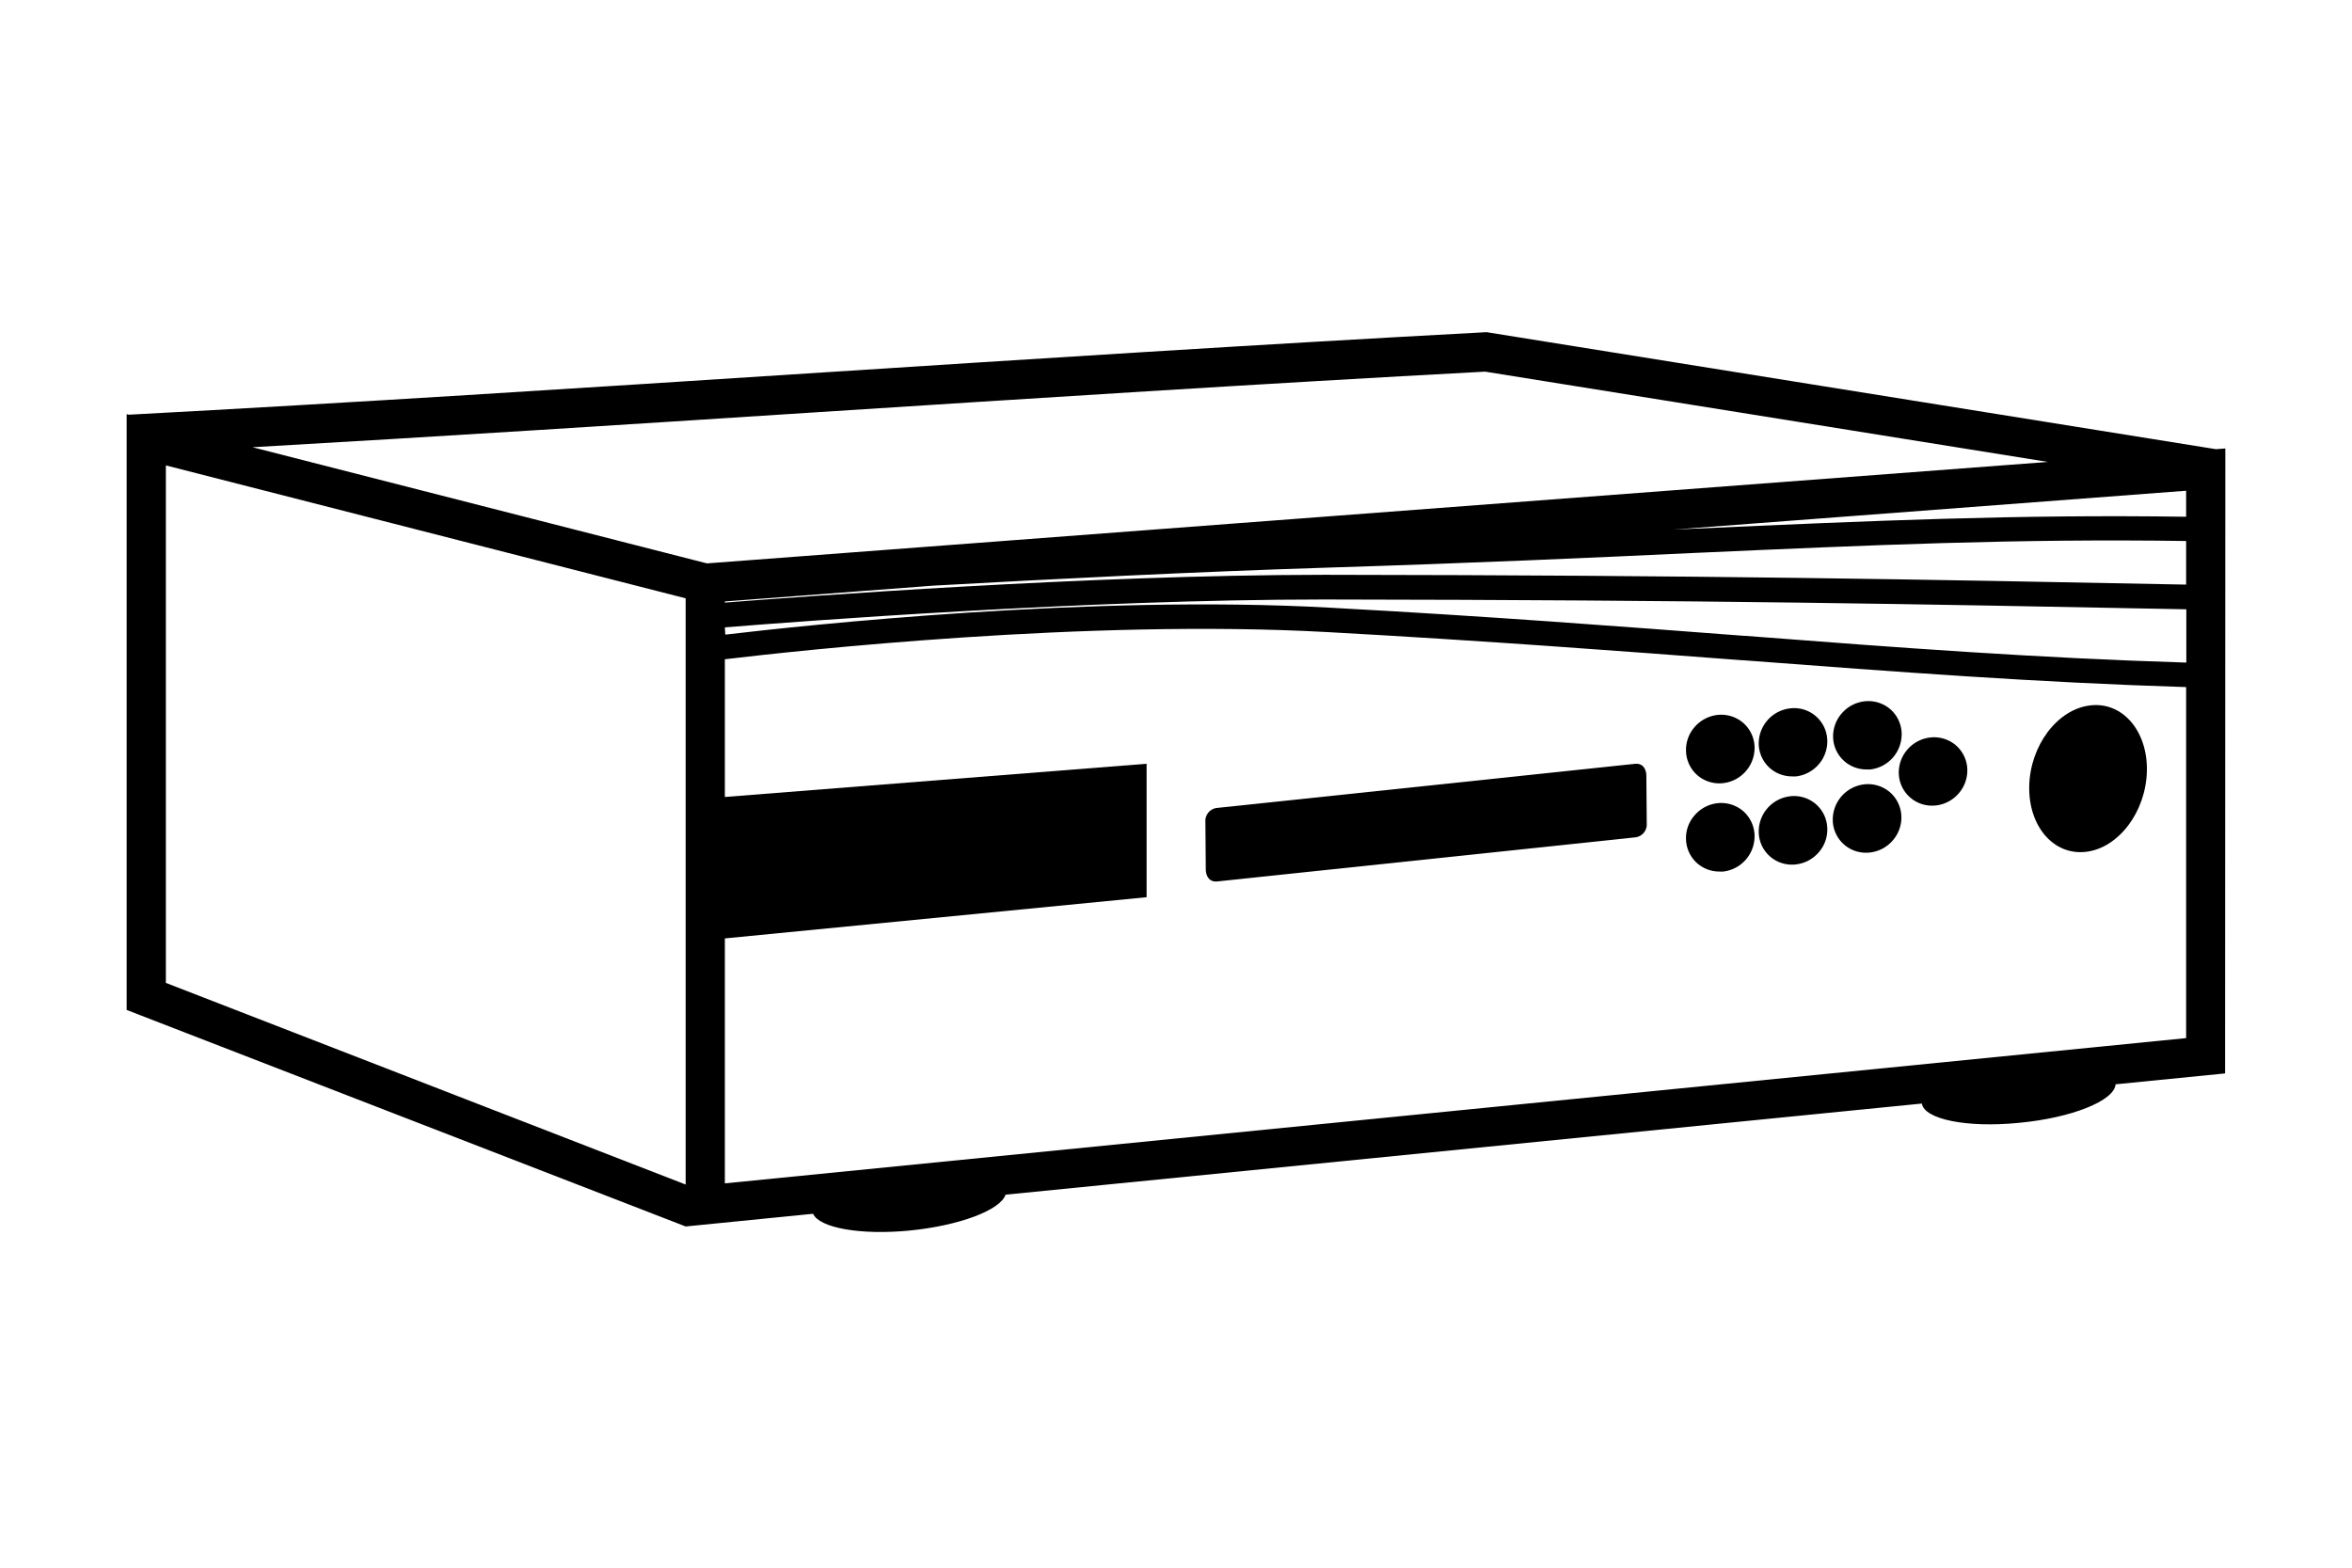 <svg xmlns="http://www.w3.org/2000/svg" viewBox="0 0 480 320"><defs><style>.cls-1{fill:#000;}</style></defs><g id="Layer_1" data-name="Layer 1"><path class="cls-1" d="M454.15,91.54l-1.91.15L303.92,67.89l-.42-.07-.42,0c-45.56,2.44-92.72,5.47-138.34,8.41s-92.9,6-138.49,8.42h0l-.4-.11V206.15l2.57,1,111.51,43.2v0l26-2.59c1.3,2.87,9.58,4.39,19.63,3.43,10.21-1,18.6-4.17,19.66-7.33l187-18.6c.49,3.2,9.15,5,19.77,3.94,10.8-1,19.55-4.53,19.76-7.87l22.35-2.22Zm-288.89-7.3c45.45-2.92,92.44-5.95,137.82-8.38L417.94,94.29,144.28,115,51.53,91.29C89.32,89.13,127.81,86.66,165.26,84.24Zm-17.33,38.53,42.43-3.22c24-1.35,53.91-2.85,80.7-3.69,29.49-.92,53.56-2,74.88-3,36.56-1.63,65.73-2.93,100.21-2.43v8.9c-54.57-1.07-98.09-1.91-175.17-2h-1C222,117.37,164,121.75,147.93,123Zm298.22-17.29c-34.59-.5-63.82.8-100.52,2.44l-4.22.19,104.74-7.94ZM147.93,128.06c15.36-1.24,73.79-5.69,122.08-5.69h1c77.08.1,120.59.94,175.18,2v10.88c-30.46-.94-58.18-3-90-5.46h-.21c-24.45-1.86-52.16-4-84.79-5.76-48.67-2.68-107,3.6-123.17,5.51ZM33.85,200.63V95l106.08,27.13V241.79Zm114.08,40.92v-50L234,183.14V155.9l-86.07,6.78V134.57c15.1-1.8,74-8.25,122.9-5.55,32.58,1.79,60.26,3.9,84.69,5.75l.2,0c32,2.42,59.8,4.53,90.43,5.48V211.9Z"/><path class="cls-1" d="M333.62,155.92l-85.29,9a2.67,2.67,0,0,0-2.33,2.84l.08,9.81c0,.11.06,2.59,2.37,2.35l85.29-9a2.65,2.65,0,0,0,2.33-2.84l-.08-9.81C336,158.15,335.94,155.67,333.62,155.92Z"/><path class="cls-1" d="M376.5,155.46a6.81,6.81,0,0,0,4.41,1.6,7.63,7.63,0,0,0,.82,0h0a7.25,7.25,0,0,0,6.36-7.51,6.8,6.8,0,0,0-2.39-4.85,6.89,6.89,0,0,0-5.23-1.54,7.22,7.22,0,0,0-4.64,2.5,7.13,7.13,0,0,0-1.72,5A6.75,6.75,0,0,0,376.5,155.46Z"/><path class="cls-1" d="M385.64,161.66a6.91,6.91,0,0,0-5.25-1.55,7.26,7.26,0,0,0-6.35,7.53,6.76,6.76,0,0,0,6.8,6.42,5.64,5.64,0,0,0,.82-.05,7.18,7.18,0,0,0,4.65-2.5,7.09,7.09,0,0,0,1.72-5A6.82,6.82,0,0,0,385.64,161.66Z"/><path class="cls-1" d="M361.32,156.89a6.88,6.88,0,0,0,4.41,1.59,7.86,7.86,0,0,0,.83,0,7.28,7.28,0,0,0,4.65-2.51,7.16,7.16,0,0,0,1.7-5,6.76,6.76,0,0,0-7.62-6.37,7.23,7.23,0,0,0-6.36,7.51A6.84,6.84,0,0,0,361.32,156.89Z"/><path class="cls-1" d="M370.51,164.08a6.81,6.81,0,0,0-5.2-1.54,7.25,7.25,0,0,0-6.38,7.52,6.75,6.75,0,0,0,6.8,6.43,5.64,5.64,0,0,0,.82-.05,7.18,7.18,0,0,0,4.65-2.5,7,7,0,0,0,1.71-5A6.76,6.76,0,0,0,370.51,164.08Z"/><path class="cls-1" d="M346.48,158.31a6.88,6.88,0,0,0,4.41,1.59,7.52,7.52,0,0,0,.82-.05,7.25,7.25,0,0,0,6.36-7.53,6.79,6.79,0,0,0-2.4-4.84,6.91,6.91,0,0,0-5.22-1.54,7.27,7.27,0,0,0-4.64,2.5,7.08,7.08,0,0,0-1.72,5A6.8,6.8,0,0,0,346.48,158.31Z"/><path class="cls-1" d="M355.69,165.51a6.9,6.9,0,0,0-5.26-1.55,7.2,7.2,0,0,0-4.62,2.5,7,7,0,0,0-1.72,5,6.77,6.77,0,0,0,2.38,4.84,6.87,6.87,0,0,0,4.43,1.6,5.46,5.46,0,0,0,.8,0,7.25,7.25,0,0,0,6.37-7.51A6.85,6.85,0,0,0,355.69,165.51Z"/><path class="cls-1" d="M399,152a6.86,6.86,0,0,0-5.24-1.44,7.21,7.21,0,0,0-4.61,2.58,7.13,7.13,0,0,0-1.63,5,6.77,6.77,0,0,0,6.8,6.31,7.42,7.42,0,0,0,.94-.06h0a7.22,7.22,0,0,0,4.59-2.58,7.14,7.14,0,0,0,1.63-5.05A6.78,6.78,0,0,0,399,152Z"/><path class="cls-1" d="M426.49,144c-6.63.82-12.17,8.18-12.36,16.43s5,14.26,11.64,13.44,12.17-8.19,12.37-16.44S433.11,143.14,426.49,144Z"/></g></svg>